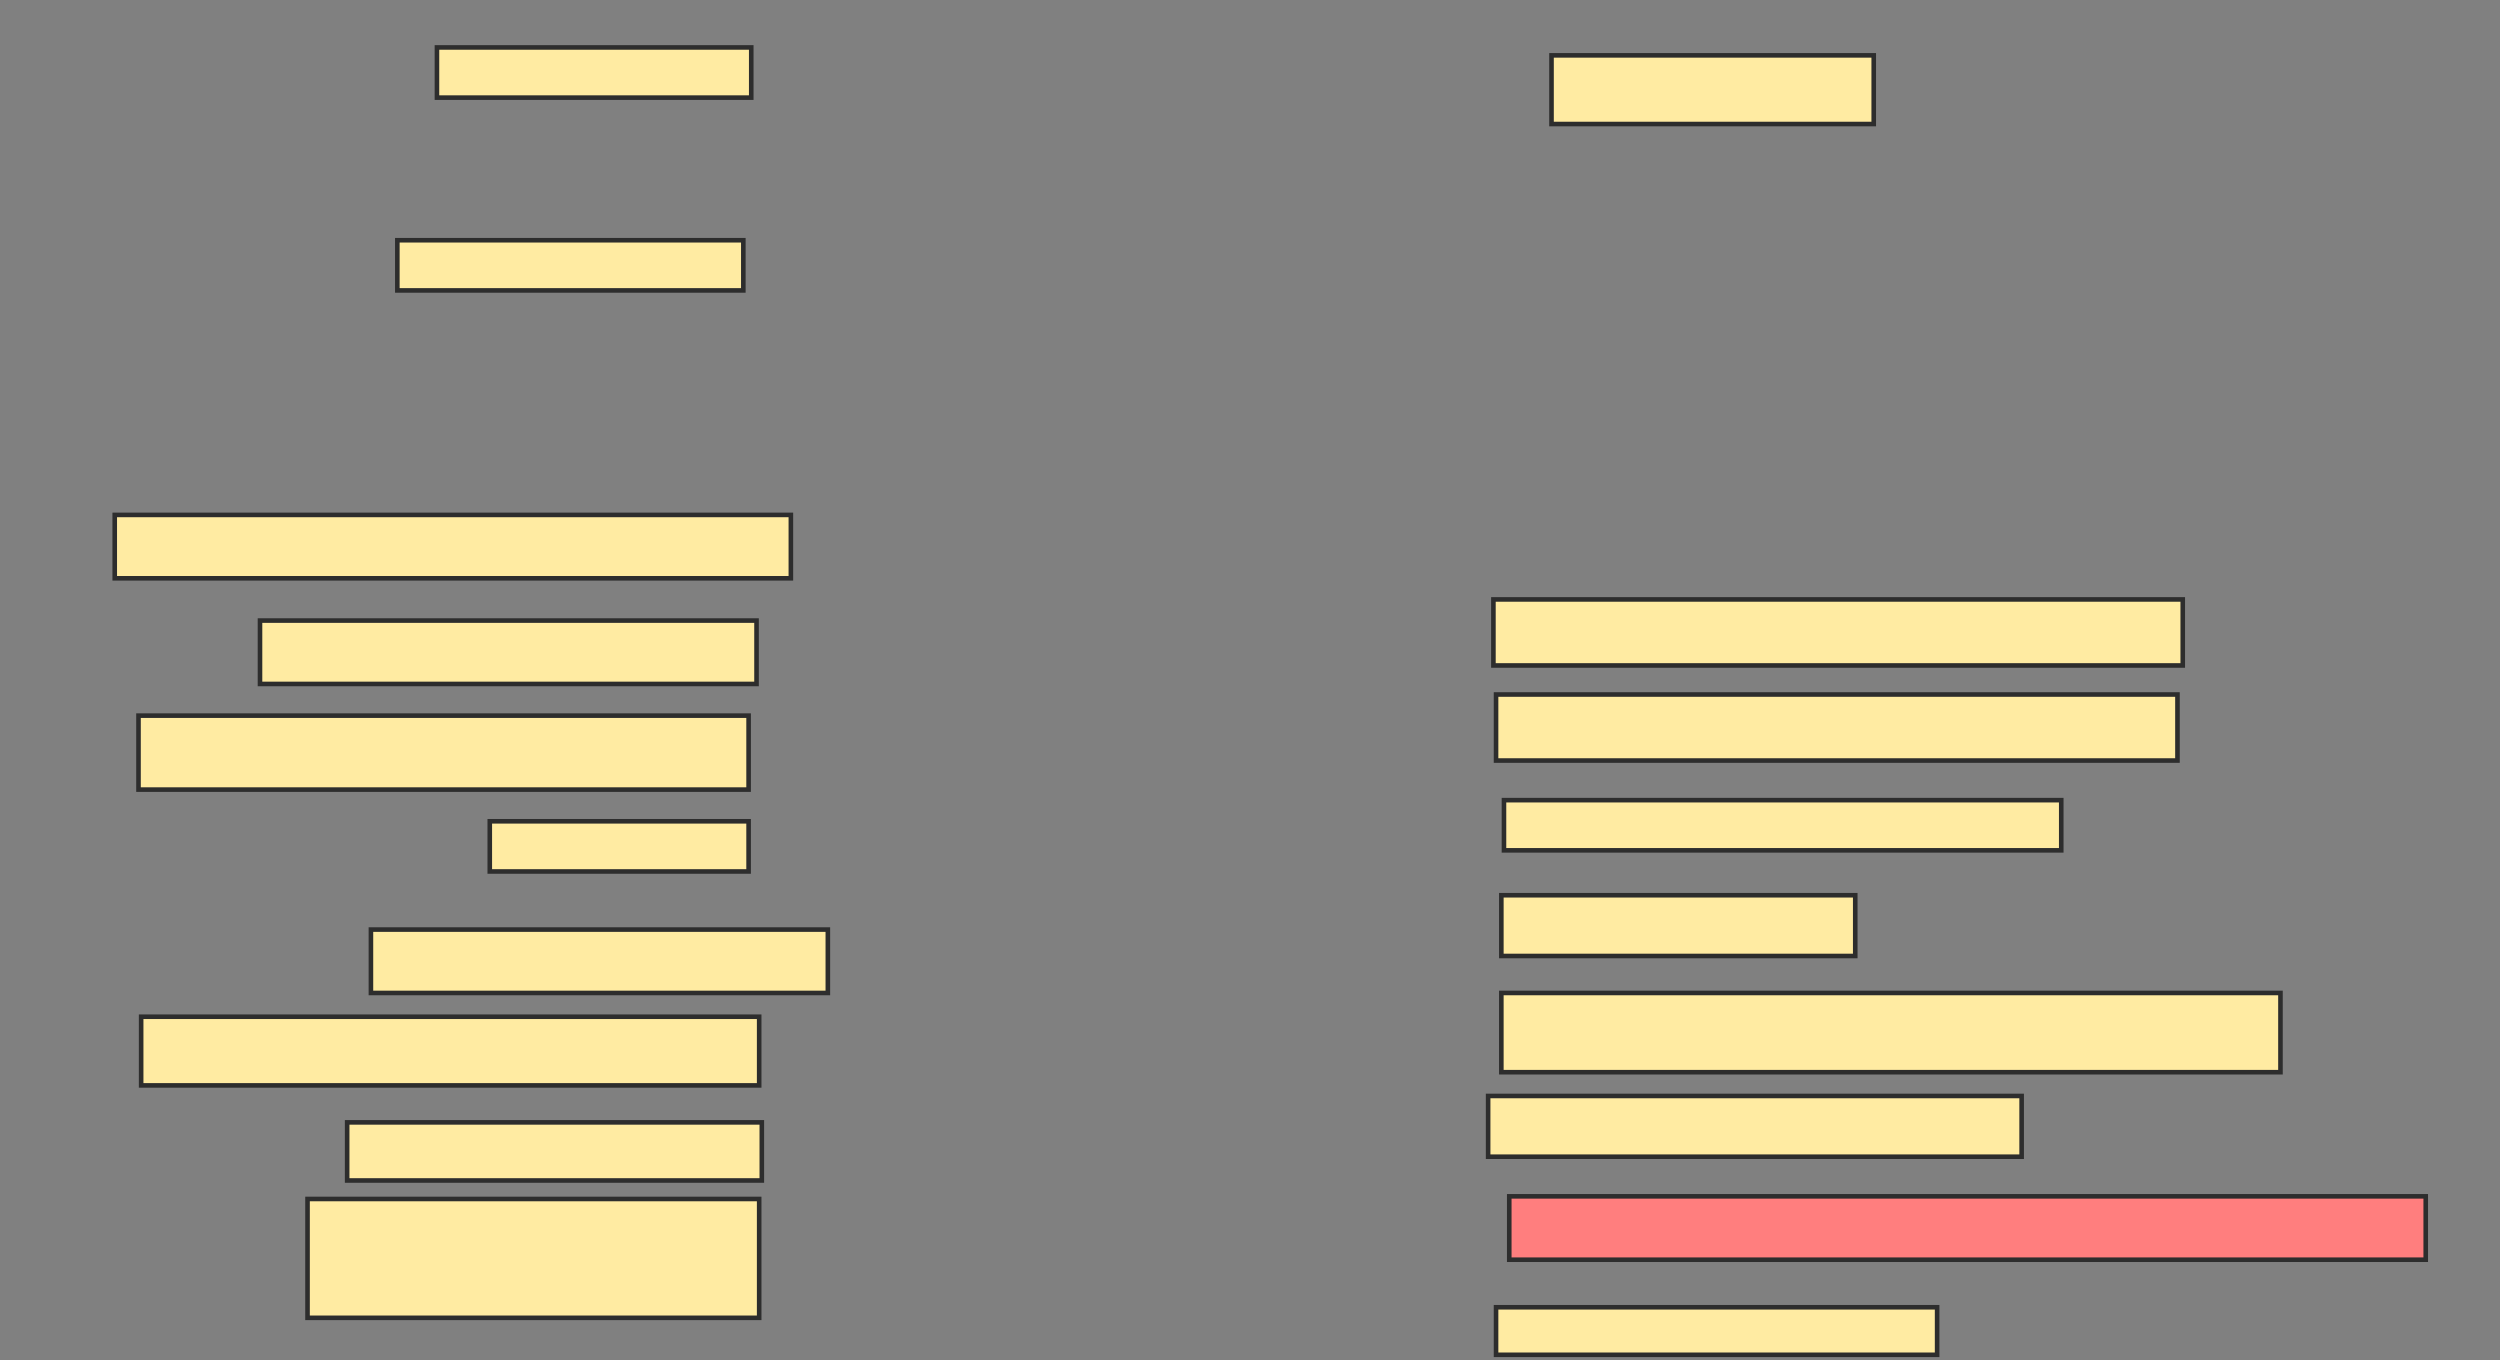 <svg xmlns="http://www.w3.org/2000/svg" width="544" height="296">
 <rect width="100%" height="100%" fill="#808080" stroke="none"/>
 <!-- Created with Image Occlusion Enhanced -->
 <g>
  <title>Labels</title>
 </g>
 <g>
  <title>Masks</title>
  <rect id="03ea654ac96b42ada70f905a9f185005-ao-1" height="10.92" width="68.391" y="10.322" x="95.08" stroke-linecap="null" stroke-linejoin="null" stroke-dasharray="null" stroke="#2D2D2D" fill="#FFEBA2"/>
  <rect id="03ea654ac96b42ada70f905a9f185005-ao-2" height="10.92" width="75.287" y="52.276" x="86.46" stroke-linecap="null" stroke-linejoin="null" stroke-dasharray="null" stroke="#2D2D2D" fill="#FFEBA2"/>
  <rect id="03ea654ac96b42ada70f905a9f185005-ao-3" height="13.793" width="147.126" y="112.046" x="24.966" stroke-linecap="null" stroke-linejoin="null" stroke-dasharray="null" stroke="#2D2D2D" fill="#FFEBA2"/>
  <rect id="03ea654ac96b42ada70f905a9f185005-ao-4" height="13.793" width="108.046" y="135.035" x="56.575" stroke-linecap="null" stroke-linejoin="null" stroke-dasharray="null" stroke="#2D2D2D" fill="#FFEBA2"/>
  <rect id="03ea654ac96b42ada70f905a9f185005-ao-5" height="16.092" width="132.759" y="155.724" x="30.138" stroke-linecap="null" stroke-linejoin="null" stroke-dasharray="null" stroke="#2D2D2D" fill="#FFEBA2"/>
  <rect id="03ea654ac96b42ada70f905a9f185005-ao-6" height="10.92" width="56.322" y="178.713" x="106.575" stroke-linecap="null" stroke-linejoin="null" stroke-dasharray="null" stroke="#2D2D2D" fill="#FFEBA2"/>
  <rect id="03ea654ac96b42ada70f905a9f185005-ao-7" height="13.793" width="99.425" y="202.276" x="80.713" stroke-linecap="null" stroke-linejoin="null" stroke-dasharray="null" stroke="#2D2D2D" fill="#FFEBA2"/>
  <rect id="03ea654ac96b42ada70f905a9f185005-ao-8" height="14.943" width="134.483" y="221.241" x="30.713" stroke-linecap="null" stroke-linejoin="null" stroke-dasharray="null" stroke="#2D2D2D" fill="#FFEBA2"/>
  <rect id="03ea654ac96b42ada70f905a9f185005-ao-9" height="12.644" width="90.23" y="244.23" x="75.54" stroke-linecap="null" stroke-linejoin="null" stroke-dasharray="null" stroke="#2D2D2D" fill="#FFEBA2"/>
  <rect id="03ea654ac96b42ada70f905a9f185005-ao-10" height="25.862" width="98.276" y="260.897" x="66.92" stroke-linecap="null" stroke-linejoin="null" stroke-dasharray="null" stroke="#2D2D2D" fill="#FFEBA2"/>
  <rect id="03ea654ac96b42ada70f905a9f185005-ao-11" height="10.345" width="95.977" y="284.46" x="325.54" stroke-linecap="null" stroke-linejoin="null" stroke-dasharray="null" stroke="#2D2D2D" fill="#FFEBA2"/>
  <rect id="03ea654ac96b42ada70f905a9f185005-ao-12" height="13.793" width="199.425" y="260.322" x="328.414" stroke-linecap="null" stroke-linejoin="null" stroke-dasharray="null" stroke="#2D2D2D" fill="#FF7E7E" class="qshape"/>
  <rect id="03ea654ac96b42ada70f905a9f185005-ao-13" height="13.218" width="116.092" y="238.483" x="323.816" stroke-linecap="null" stroke-linejoin="null" stroke-dasharray="null" stroke="#2D2D2D" fill="#FFEBA2"/>
  <rect id="03ea654ac96b42ada70f905a9f185005-ao-14" height="17.241" width="169.54" y="216.069" x="326.69" stroke-linecap="null" stroke-linejoin="null" stroke-dasharray="null" stroke="#2D2D2D" fill="#FFEBA2"/>
  <rect id="03ea654ac96b42ada70f905a9f185005-ao-15" height="13.218" width="77.011" y="194.805" x="326.69" stroke-linecap="null" stroke-linejoin="null" stroke-dasharray="null" stroke="#2D2D2D" fill="#FFEBA2"/>
  <rect id="03ea654ac96b42ada70f905a9f185005-ao-16" height="10.92" width="121.264" y="174.115" x="327.264" stroke-linecap="null" stroke-linejoin="null" stroke-dasharray="null" stroke="#2D2D2D" fill="#FFEBA2"/>
  <rect id="03ea654ac96b42ada70f905a9f185005-ao-17" height="14.368" width="148.276" y="151.126" x="325.54" stroke-linecap="null" stroke-linejoin="null" stroke-dasharray="null" stroke="#2D2D2D" fill="#FFEBA2"/>
  <rect id="03ea654ac96b42ada70f905a9f185005-ao-18" height="14.368" width="150" y="130.437" x="324.966" stroke-linecap="null" stroke-linejoin="null" stroke-dasharray="null" stroke="#2D2D2D" fill="#FFEBA2"/>
  <rect id="03ea654ac96b42ada70f905a9f185005-ao-19" height="14.943" width="70.115" y="12.046" x="337.609" stroke-linecap="null" stroke-linejoin="null" stroke-dasharray="null" stroke="#2D2D2D" fill="#FFEBA2"/>
 </g>
</svg>